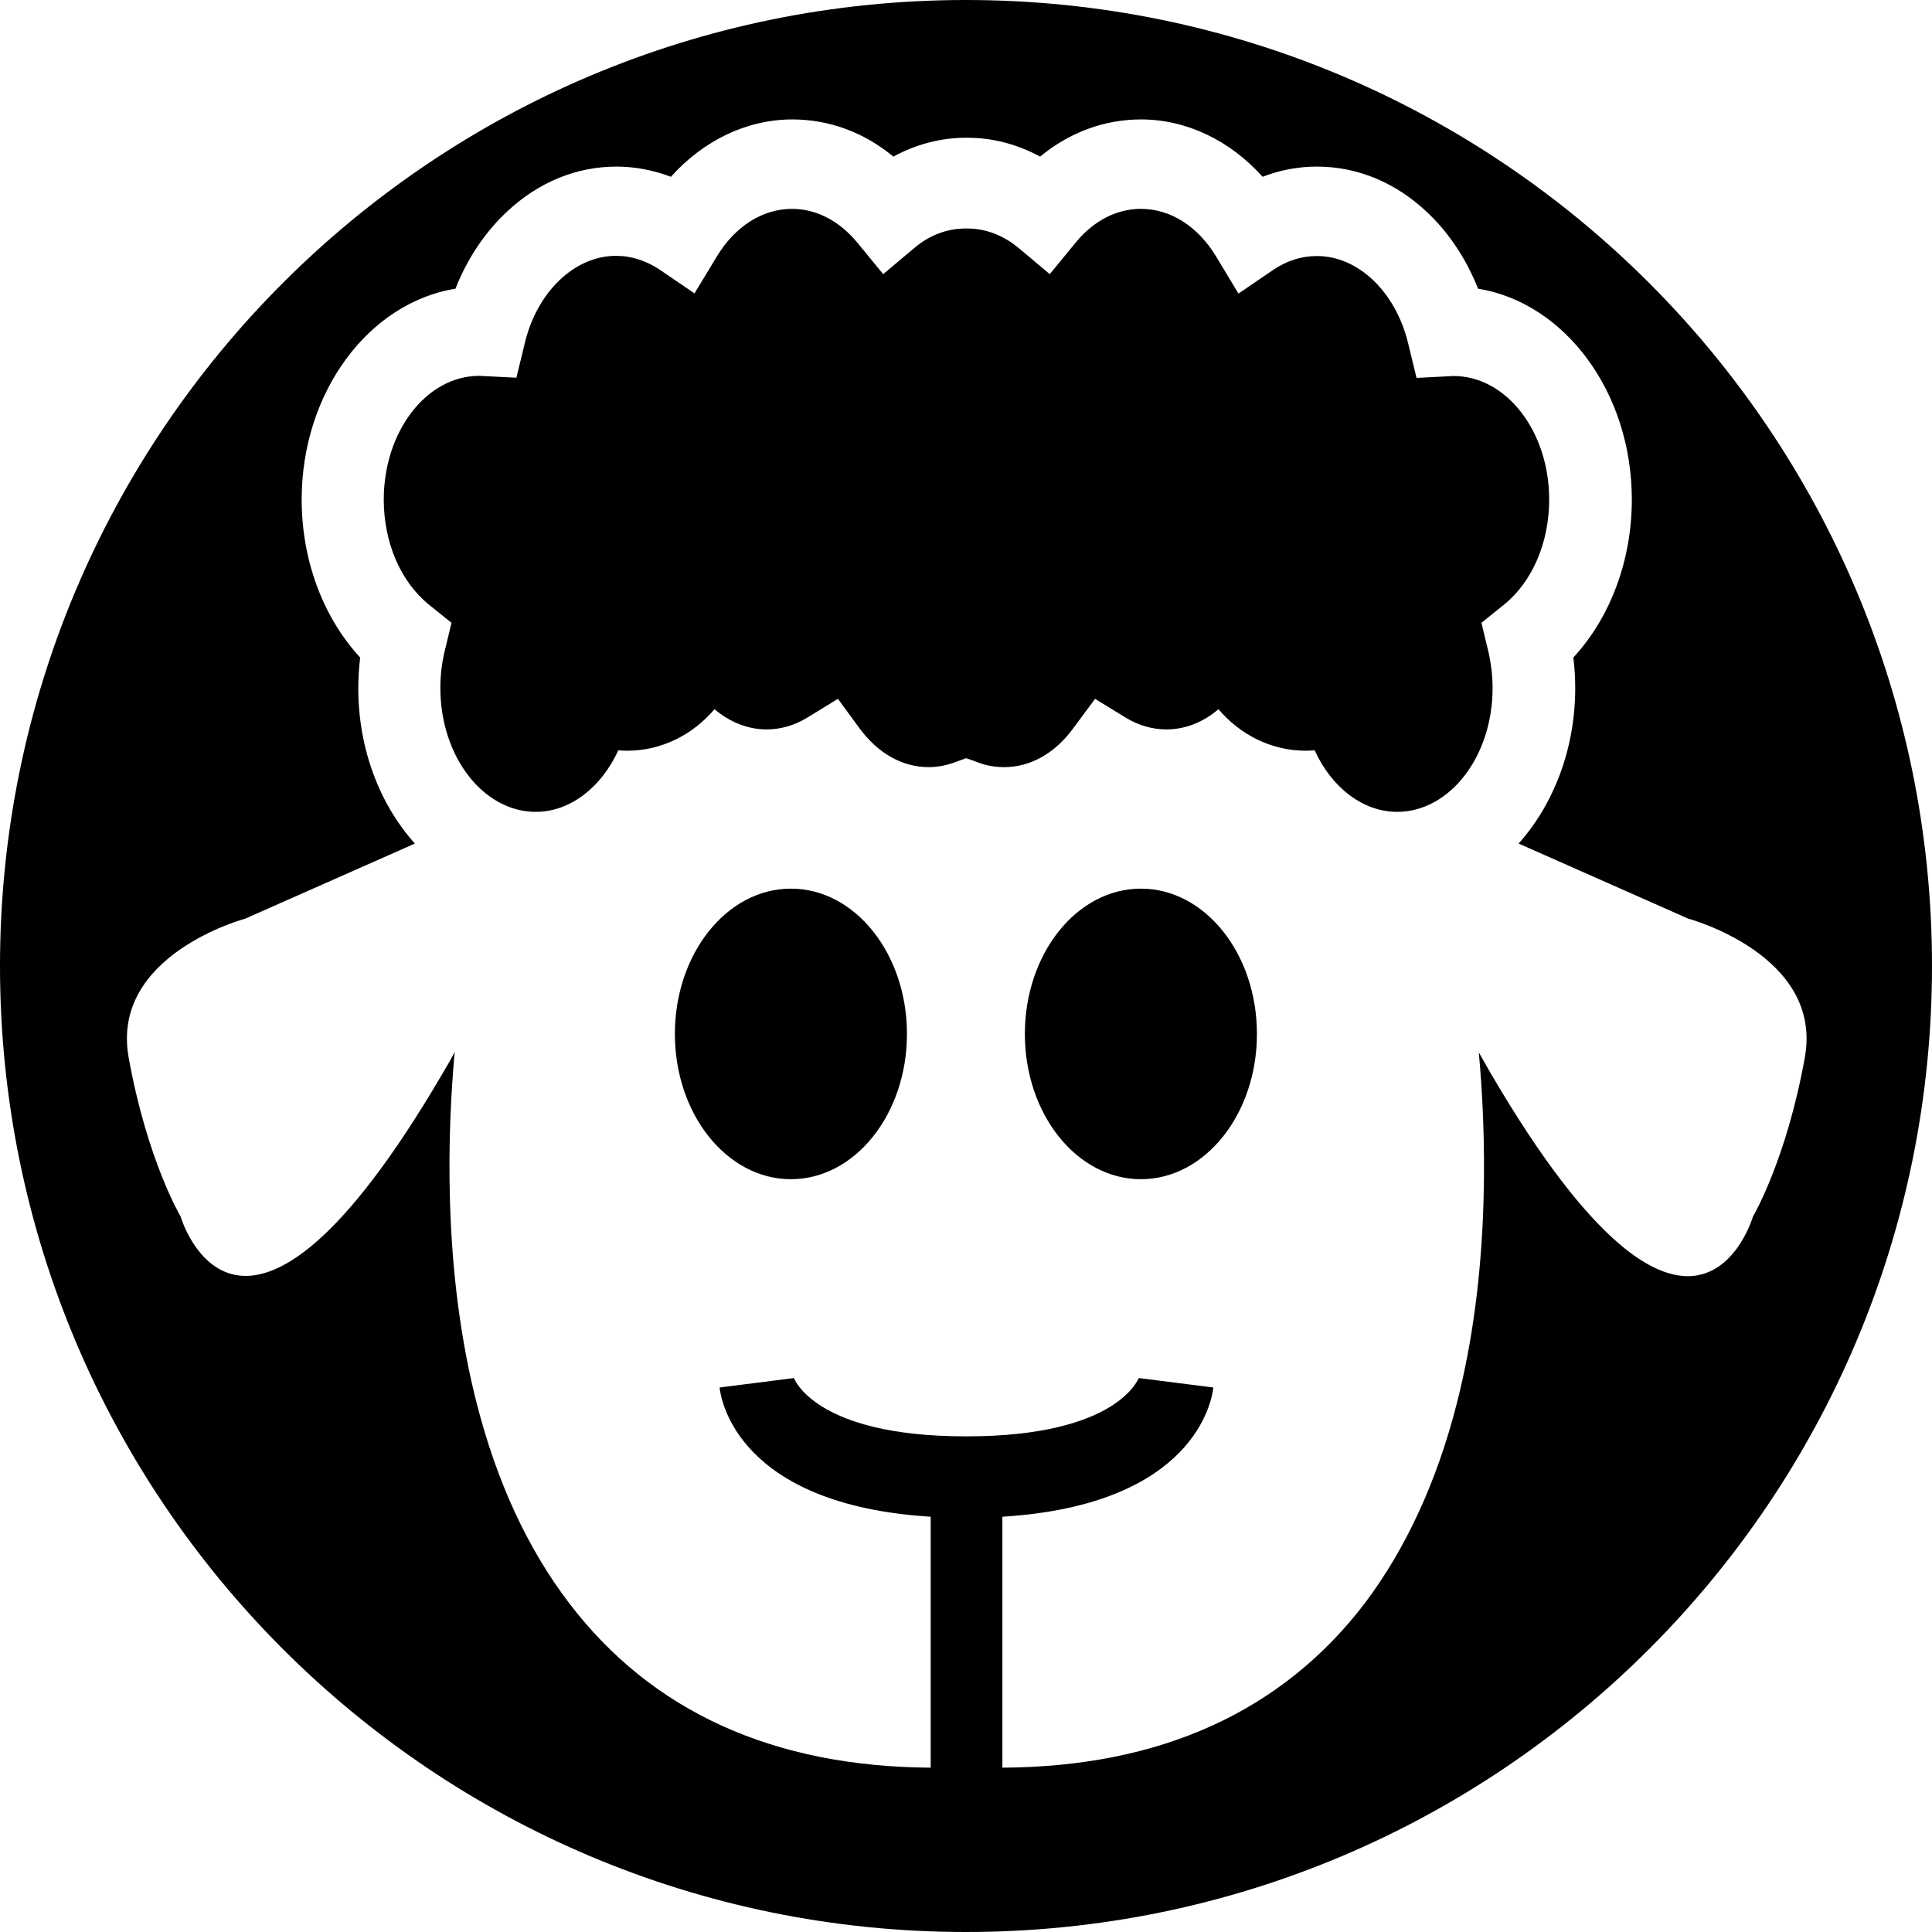 <?xml version="1.0" encoding="utf-8"?>
<!-- Generator: Adobe Illustrator 19.0.0, SVG Export Plug-In . SVG Version: 6.00 Build 0)  -->
<svg version="1.1" id="Layer_2" xmlns="http://www.w3.org/2000/svg" xmlns:xlink="http://www.w3.org/1999/xlink" x="0px" y="0px"
	 viewBox="0 0 1024 1024" style="enable-background:new 0 0 1024 1024;" xml:space="preserve">
<path id="XMLID_1_" d="M480.7,548c0,42.5-27.5,77-61.5,77s-61.5-34.5-61.5-77s27.5-77,61.5-77S480.7,505.5,480.7,548z M604.7,471
	c-34,0-61.5,34.5-61.5,77s27.5,77,61.5,77s61.5-34.5,61.5-77S638.7,471,604.7,471z M770.5,199.3c-0.6,0-1.3,0-2,0.1l-17.7,0.9
	l-4.5-18.5c-6.6-27.1-26.4-46.1-48.3-46.1c-8.2,0-16.1,2.5-23.4,7.5l-18.2,12.4L644.6,136c-9.7-16.1-24.3-25.3-39.9-25.3
	c-12.9,0-25.1,6.3-34.6,17.9l-13.7,16.7l-16.2-13.6c-8.3-7-17.8-10.6-27.6-10.6h-0.2c0,0-0.4,0-0.4,0v0h-0.1
	c-9.8,0-19.4,3.5-27.6,10.6l-16.2,13.6l-13.7-16.7c-9.5-11.5-21.7-17.9-34.6-17.9c-15.6,0-30.2,9.2-39.9,25.3l-11.8,19.5l-18.2-12.4
	c-7.3-4.9-15.1-7.5-23.4-7.5c-21.9,0-41.8,19-48.3,46.1l-4.5,18.5l-17.7-0.9c-0.7,0-1.4-0.1-2-0.1c-27.9,0-50.6,29.4-50.6,65.6
	c0,22.8,9,43.7,24.1,55.8l11.8,9.5l-3.7,15.4c-1.5,6.2-2.2,12.7-2.2,19.2c0,36.2,22.7,65.6,50.6,65.6c18.1,0,34.7-12.9,43.7-32.6
	c1.5,0.1,3.1,0.2,4.7,0.2c18.3,0,34.8-8.5,46.3-22c8.2,6.9,17.7,10.7,27.6,10.7c7.5,0,14.7-2.1,21.5-6.2l16.3-10l11.6,15.8
	c9.7,13.1,22.6,20.4,36.5,20.4c4.4,0,8.7-0.8,12.9-2.2l6.8-2.5l0.1,0.1l0.3-0.1l6.9,2.5c4.2,1.5,8.5,2.2,13,2.2
	c13.8,0,26.8-7.2,36.5-20.4l11.7-15.8l16.3,10c6.8,4.1,14,6.2,21.5,6.2c9.9,0,19.4-3.7,27.6-10.7c11.5,13.5,28,22,46.3,22
	c1.6,0,3.1-0.1,4.7-0.2c8.9,19.6,25.5,32.6,43.7,32.6c27.9,0,50.6-29.4,50.6-65.6c0-6.5-0.8-13-2.2-19.2l-3.7-15.4l11.8-9.5
	c15.1-12.1,24.1-33,24.1-55.8C821.1,228.7,798.4,199.3,770.5,199.3z M1024,512c0,282.8-229.2,512-512,512S0,794.8,0,512
	S229.2,0,512,0S1024,229.2,1024,512z M956.6,560.5c9.8-54.4-61.8-73.6-61.8-73.6l-89.9-39.8c18.4-20.6,30-49.9,30-82.4
	c0-5.4-0.3-10.8-1-16.2c19.6-21.2,31-51.5,31-83.7c0-57-35.5-104.3-81.5-111.8c-6.3-15.9-15.6-29.9-27.4-40.9
	c-16.7-15.6-36.8-23.8-58-23.8c-9.8,0-19.6,1.8-28.8,5.4c-17.3-19.3-40.4-30.4-64.4-30.4c-19.4,0-37.9,6.8-53.5,19.7
	c-12.1-6.5-25.1-10-38.6-10c-0.1,0-0.1,0-0.2,0c0,0-0.3,0-0.3,0s0.2,0,0.1,0c-0.1,0-0.1,0-0.2,0c-13.5,0-26.6,3.5-38.6,10
	c-15.6-12.9-34.1-19.7-53.5-19.7c-24.1,0-47.1,11.1-64.4,30.4c-9.3-3.5-19-5.4-28.8-5.4c-21.3,0-41.3,8.2-58,23.8
	c-11.8,11-21.1,25-27.4,40.9c-46,7.5-81.5,54.8-81.5,111.8c0,32.2,11.4,62.5,31,83.7c-0.6,5.4-1,10.8-1,16.2
	c0,32.5,11.5,61.8,30,82.4l-89.9,39.8c0,0-71.6,19.1-61.8,73.6s27.5,84.2,27.5,84.2s31.3,108,138.8-75.6c2.3-3.9,4.5-7.7,6.5-11.4
	c-1.9,20.7-3.4,48.1-2.5,78.8c1.1,38.9,5.9,75,14.2,107.4c10.6,41.5,27,77,48.9,105.7c43.8,57.6,108.3,86.8,191.7,87.3v-49v-79v-5
	c-102-6.3-111.2-61.8-111.9-68.5l39.4-5c-0.1-0.6,10,30.9,91.1,30.9c0.1,0,0.1,0,0.1,0s0.2,0,0.3,0c81.2,0,91.3-31.5,91.3-30.9
	l39.5,5c-0.7,6.7-9.8,62.2-111.8,68.5v13v71v49c83.6-0.4,148.3-29.7,192.2-87.3C745,821,761.5,785.5,772.1,744
	c8.3-32.4,13.1-68.5,14.2-107.4c0.9-30.7-0.6-58.1-2.5-78.8c2.1,3.7,4.3,7.5,6.5,11.4c107.5,183.7,138.8,75.6,138.8,75.6
	S946.8,614.9,956.6,560.5z"/>
</svg>
